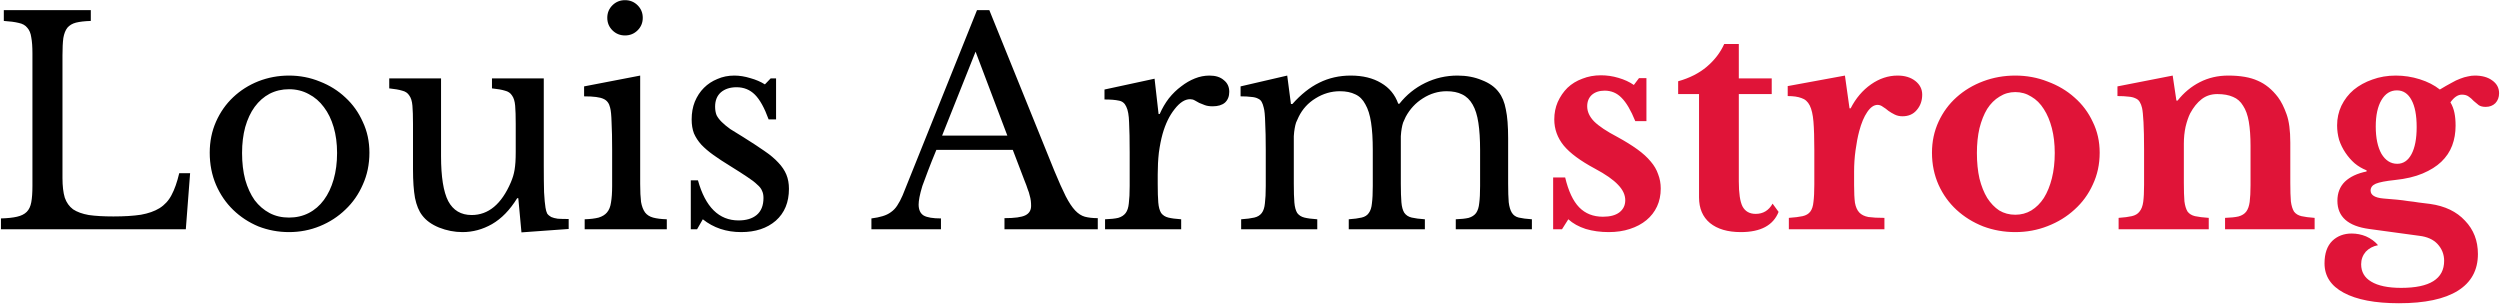 <svg width="230" height="28" viewBox="0 0 230 28" fill="none" xmlns="http://www.w3.org/2000/svg">
<g clip-path="url(#clip0_19_106)">
<path d="M17.095 21.091H0.088V20.096C0.702 20.078 1.193 20.026 1.562 19.939C1.948 19.852 2.247 19.703 2.457 19.494C2.668 19.284 2.808 18.988 2.878 18.604C2.949 18.22 2.984 17.722 2.984 17.111V4.911C2.984 4.3 2.949 3.811 2.878 3.444C2.826 3.06 2.703 2.764 2.51 2.554C2.334 2.327 2.071 2.179 1.72 2.109C1.369 2.022 0.913 1.961 0.351 1.926V0.931H8.354V1.926C7.793 1.943 7.336 1.996 6.985 2.083C6.652 2.17 6.389 2.327 6.196 2.554C6.02 2.781 5.897 3.095 5.827 3.497C5.774 3.898 5.748 4.431 5.748 5.094V16.378C5.748 17.111 5.818 17.713 5.959 18.185C6.117 18.639 6.371 18.996 6.722 19.258C7.091 19.503 7.573 19.677 8.17 19.782C8.767 19.869 9.522 19.913 10.434 19.913C11.435 19.913 12.277 19.86 12.962 19.756C13.646 19.634 14.217 19.433 14.673 19.154C15.147 18.857 15.516 18.455 15.779 17.949C16.06 17.425 16.297 16.753 16.49 15.933H17.49L17.095 21.091ZM26.588 6.953C27.588 6.953 28.536 7.136 29.431 7.503C30.326 7.852 31.108 8.34 31.774 8.969C32.459 9.597 32.994 10.348 33.38 11.22C33.784 12.076 33.986 13.018 33.986 14.048C33.986 15.113 33.784 16.09 33.38 16.98C32.994 17.87 32.459 18.639 31.774 19.284C31.108 19.93 30.326 20.436 29.431 20.803C28.536 21.169 27.588 21.353 26.588 21.353C25.605 21.353 24.666 21.178 23.771 20.829C22.893 20.462 22.121 19.956 21.454 19.311C20.787 18.665 20.261 17.897 19.874 17.006C19.488 16.099 19.295 15.113 19.295 14.048C19.295 13.018 19.488 12.067 19.874 11.194C20.261 10.322 20.787 9.571 21.454 8.943C22.121 8.314 22.893 7.825 23.771 7.476C24.666 7.127 25.605 6.953 26.588 6.953ZM26.588 8.209C25.939 8.209 25.342 8.349 24.798 8.628C24.271 8.908 23.815 9.309 23.429 9.833C23.06 10.339 22.77 10.959 22.56 11.692C22.367 12.407 22.27 13.201 22.27 14.074C22.27 14.982 22.367 15.802 22.56 16.535C22.77 17.268 23.06 17.897 23.429 18.42C23.815 18.927 24.271 19.319 24.798 19.599C25.324 19.878 25.921 20.017 26.588 20.017C27.255 20.017 27.86 19.878 28.404 19.599C28.949 19.319 29.414 18.918 29.8 18.394C30.186 17.87 30.484 17.242 30.695 16.509C30.906 15.776 31.011 14.964 31.011 14.074C31.011 13.201 30.906 12.407 30.695 11.692C30.484 10.976 30.186 10.365 29.8 9.859C29.414 9.335 28.949 8.934 28.404 8.655C27.86 8.358 27.255 8.209 26.588 8.209ZM47.447 11.404C47.447 10.688 47.43 10.13 47.395 9.728C47.359 9.309 47.263 8.995 47.105 8.785C46.965 8.559 46.745 8.41 46.447 8.34C46.166 8.253 45.771 8.183 45.262 8.131V7.215H50.027V15.252C50.027 16.247 50.036 17.059 50.054 17.687C50.089 18.316 50.133 18.787 50.185 19.101C50.22 19.328 50.273 19.511 50.343 19.651C50.431 19.773 50.554 19.878 50.712 19.965C50.87 20.035 51.072 20.087 51.317 20.122C51.581 20.14 51.914 20.148 52.318 20.148V21.065L47.974 21.379L47.684 18.237H47.579C46.912 19.319 46.14 20.113 45.262 20.62C44.402 21.108 43.498 21.353 42.55 21.353C41.813 21.353 41.093 21.213 40.391 20.934C39.707 20.654 39.189 20.279 38.838 19.808C38.54 19.424 38.32 18.892 38.18 18.211C38.057 17.53 37.996 16.649 37.996 15.566V11.404C37.996 10.688 37.978 10.13 37.943 9.728C37.908 9.309 37.811 8.995 37.653 8.785C37.513 8.559 37.294 8.41 36.995 8.34C36.714 8.253 36.319 8.183 35.81 8.131V7.215H40.576V14.362C40.576 16.265 40.795 17.644 41.234 18.499C41.69 19.354 42.41 19.782 43.393 19.782C44.937 19.782 46.14 18.778 47 16.771C47.087 16.561 47.158 16.369 47.21 16.195C47.263 16.02 47.307 15.828 47.342 15.619C47.377 15.409 47.403 15.174 47.421 14.912C47.438 14.65 47.447 14.336 47.447 13.97V11.404ZM58.897 16.928C58.897 17.609 58.924 18.159 58.976 18.578C59.047 18.979 59.169 19.302 59.345 19.546C59.52 19.773 59.766 19.93 60.082 20.017C60.398 20.105 60.819 20.157 61.346 20.174V21.091H53.79V20.174C54.316 20.157 54.746 20.105 55.08 20.017C55.413 19.913 55.668 19.756 55.843 19.546C56.036 19.319 56.159 19.014 56.212 18.63C56.282 18.228 56.317 17.722 56.317 17.111V13.76C56.317 12.748 56.3 11.918 56.265 11.273C56.247 10.61 56.203 10.156 56.133 9.911C56.045 9.51 55.843 9.239 55.528 9.1C55.212 8.943 54.615 8.864 53.737 8.864V7.948L58.897 6.953V16.928ZM55.87 1.638C55.87 1.184 56.028 0.8 56.344 0.486C56.66 0.172 57.046 0.015 57.502 0.015C57.958 0.015 58.345 0.172 58.66 0.486C58.976 0.8 59.134 1.184 59.134 1.638C59.134 2.092 58.976 2.476 58.66 2.79C58.345 3.104 57.958 3.261 57.502 3.261C57.046 3.261 56.66 3.104 56.344 2.79C56.028 2.476 55.87 2.092 55.87 1.638ZM64.132 21.091H63.553V16.588H64.211C64.895 19.049 66.141 20.279 67.949 20.279C68.651 20.279 69.204 20.113 69.608 19.782C70.029 19.433 70.24 18.909 70.24 18.211C70.24 17.949 70.196 17.731 70.108 17.556C70.038 17.364 69.889 17.172 69.661 16.98C69.45 16.771 69.143 16.535 68.739 16.273C68.353 16.012 67.835 15.68 67.186 15.278C66.589 14.912 66.071 14.572 65.632 14.258C65.194 13.943 64.825 13.629 64.527 13.315C64.228 12.983 64 12.634 63.842 12.268C63.702 11.901 63.632 11.473 63.632 10.985C63.632 10.391 63.728 9.85 63.921 9.361C64.132 8.855 64.413 8.428 64.764 8.079C65.115 7.729 65.527 7.459 66.001 7.267C66.475 7.057 66.993 6.953 67.554 6.953C68.028 6.953 68.52 7.031 69.029 7.188C69.538 7.328 69.985 7.52 70.371 7.764L70.898 7.215H71.398V10.985H70.714C70.328 9.92 69.906 9.161 69.45 8.707C68.994 8.253 68.432 8.026 67.765 8.026C67.168 8.026 66.686 8.183 66.317 8.497C65.966 8.812 65.79 9.248 65.79 9.807C65.79 10.103 65.834 10.365 65.922 10.592C66.027 10.802 66.185 11.011 66.396 11.22C66.607 11.43 66.87 11.648 67.186 11.875C67.519 12.084 67.914 12.329 68.371 12.608C69.125 13.079 69.766 13.498 70.293 13.865C70.837 14.231 71.275 14.598 71.609 14.964C71.942 15.313 72.188 15.68 72.346 16.064C72.504 16.448 72.583 16.884 72.583 17.373C72.583 18.612 72.179 19.59 71.372 20.305C70.564 21.004 69.503 21.353 68.186 21.353C66.817 21.353 65.641 20.96 64.658 20.174L64.132 21.091ZM93.176 13.786H86.146C85.848 14.502 85.594 15.139 85.383 15.697C85.172 16.238 84.997 16.71 84.856 17.111C84.734 17.513 84.646 17.853 84.593 18.132C84.54 18.412 84.514 18.639 84.514 18.813C84.514 19.302 84.672 19.642 84.988 19.834C85.304 20.009 85.831 20.096 86.568 20.096V21.091H80.17V20.096C80.574 20.044 80.916 19.974 81.197 19.887C81.495 19.799 81.75 19.677 81.96 19.52C82.189 19.363 82.382 19.162 82.54 18.918C82.715 18.656 82.882 18.342 83.04 17.975L89.885 0.931H91.017L96.993 15.697C97.397 16.675 97.748 17.46 98.046 18.054C98.345 18.63 98.634 19.066 98.915 19.363C99.196 19.66 99.495 19.852 99.81 19.939C100.144 20.026 100.539 20.07 100.995 20.07V21.091H92.412V20.07C93.343 20.07 93.983 19.983 94.334 19.808C94.685 19.634 94.861 19.346 94.861 18.944C94.861 18.77 94.852 18.612 94.835 18.473C94.817 18.316 94.782 18.15 94.729 17.975C94.694 17.801 94.633 17.609 94.545 17.399C94.475 17.172 94.378 16.91 94.255 16.614L93.176 13.786ZM86.673 12.477H92.676L89.753 4.753L86.673 12.477ZM106.51 16.928C106.51 17.644 106.527 18.211 106.562 18.63C106.597 19.049 106.685 19.372 106.826 19.599C106.984 19.808 107.203 19.948 107.484 20.017C107.765 20.087 108.159 20.14 108.668 20.174V21.091H101.665V20.174C102.174 20.157 102.578 20.113 102.876 20.044C103.175 19.956 103.403 19.808 103.561 19.599C103.719 19.389 103.815 19.092 103.851 18.708C103.903 18.307 103.93 17.774 103.93 17.111V14.048C103.93 12.861 103.912 11.936 103.877 11.273C103.859 10.61 103.772 10.121 103.614 9.807C103.473 9.492 103.245 9.309 102.929 9.257C102.613 9.187 102.174 9.152 101.613 9.152V8.236L106.22 7.241L106.589 10.487H106.694C106.922 9.964 107.203 9.484 107.536 9.047C107.887 8.611 108.265 8.244 108.668 7.948C109.072 7.633 109.493 7.389 109.932 7.215C110.371 7.04 110.819 6.953 111.275 6.953C111.837 6.953 112.275 7.092 112.591 7.372C112.925 7.633 113.092 7.991 113.092 8.445C113.092 8.864 112.96 9.196 112.697 9.44C112.433 9.667 112.056 9.78 111.565 9.78C111.284 9.78 111.047 9.745 110.854 9.676C110.661 9.606 110.485 9.536 110.327 9.466C110.187 9.379 110.046 9.3 109.906 9.231C109.783 9.161 109.643 9.126 109.485 9.126C109.011 9.126 108.537 9.431 108.063 10.042C107.589 10.636 107.22 11.395 106.957 12.32C106.817 12.826 106.703 13.402 106.615 14.048C106.545 14.676 106.51 15.34 106.51 16.038V16.928ZM119.03 16.902C119.03 17.635 119.047 18.211 119.082 18.63C119.118 19.049 119.205 19.372 119.346 19.599C119.504 19.808 119.723 19.948 120.004 20.017C120.285 20.087 120.68 20.14 121.189 20.174V21.091H114.186V20.174C114.695 20.14 115.098 20.087 115.397 20.017C115.695 19.948 115.923 19.808 116.081 19.599C116.239 19.389 116.336 19.092 116.371 18.708C116.423 18.307 116.45 17.774 116.45 17.111V13.76C116.45 12.765 116.432 11.936 116.397 11.273C116.38 10.61 116.336 10.156 116.265 9.911C116.213 9.684 116.151 9.51 116.081 9.388C116.011 9.248 115.897 9.143 115.739 9.073C115.581 8.986 115.37 8.934 115.107 8.916C114.861 8.881 114.537 8.864 114.133 8.864V7.948L118.424 6.953L118.767 9.571H118.898C119.688 8.681 120.513 8.026 121.373 7.607C122.251 7.171 123.216 6.953 124.269 6.953C125.375 6.953 126.305 7.18 127.06 7.633C127.814 8.07 128.341 8.707 128.639 9.545H128.745C129.394 8.724 130.184 8.087 131.114 7.633C132.044 7.18 133.036 6.953 134.089 6.953C134.914 6.953 135.66 7.092 136.327 7.372C137.012 7.633 137.529 8 137.88 8.471C138.196 8.873 138.416 9.405 138.538 10.068C138.679 10.714 138.749 11.604 138.749 12.739V16.902C138.749 17.617 138.767 18.185 138.802 18.604C138.854 19.023 138.951 19.346 139.091 19.572C139.232 19.799 139.442 19.948 139.723 20.017C140.022 20.087 140.425 20.14 140.934 20.174V21.091H133.931V20.174C134.423 20.157 134.818 20.113 135.116 20.044C135.414 19.956 135.642 19.808 135.8 19.599C135.958 19.372 136.055 19.066 136.09 18.682C136.143 18.298 136.169 17.774 136.169 17.111V13.812C136.169 12.818 136.116 11.98 136.011 11.299C135.906 10.601 135.73 10.042 135.485 9.623C135.239 9.187 134.914 8.873 134.51 8.681C134.124 8.489 133.65 8.393 133.089 8.393C132.316 8.393 131.588 8.611 130.904 9.047C130.237 9.466 129.71 10.034 129.324 10.749C129.236 10.924 129.157 11.098 129.087 11.273C129.034 11.43 128.99 11.613 128.955 11.822C128.92 12.014 128.894 12.25 128.876 12.53C128.876 12.809 128.876 13.158 128.876 13.577V16.902C128.876 17.617 128.894 18.185 128.929 18.604C128.964 19.023 129.052 19.346 129.192 19.572C129.35 19.799 129.578 19.948 129.877 20.017C130.175 20.087 130.579 20.14 131.088 20.174V21.091H124.085V20.174C124.576 20.14 124.971 20.087 125.269 20.017C125.568 19.948 125.787 19.808 125.928 19.599C126.086 19.389 126.182 19.092 126.217 18.708C126.27 18.307 126.296 17.774 126.296 17.111V13.812C126.296 12.8 126.244 11.954 126.138 11.273C126.033 10.575 125.857 10.016 125.612 9.597C125.384 9.161 125.076 8.855 124.69 8.681C124.304 8.489 123.83 8.393 123.269 8.393C122.479 8.393 121.733 8.611 121.031 9.047C120.346 9.466 119.828 10.034 119.477 10.749C119.39 10.924 119.311 11.098 119.24 11.273C119.188 11.43 119.144 11.613 119.109 11.822C119.074 12.014 119.047 12.25 119.03 12.53C119.03 12.809 119.03 13.158 119.03 13.577V16.902Z" fill="black"/>
<path d="M143.705 21.091H142.889V16.326H143.995C144.293 17.582 144.723 18.499 145.285 19.075C145.847 19.651 146.575 19.939 147.47 19.939C148.12 19.939 148.62 19.808 148.971 19.546C149.339 19.267 149.524 18.892 149.524 18.42C149.524 17.932 149.304 17.46 148.866 17.006C148.427 16.535 147.716 16.038 146.733 15.514C145.399 14.799 144.442 14.092 143.863 13.393C143.284 12.678 142.994 11.875 142.994 10.985C142.994 10.409 143.1 9.876 143.31 9.388C143.539 8.881 143.837 8.445 144.206 8.079C144.592 7.712 145.048 7.433 145.575 7.241C146.101 7.031 146.672 6.927 147.286 6.927C147.83 6.927 148.365 7.005 148.892 7.162C149.436 7.319 149.91 7.537 150.314 7.817L150.787 7.188H151.472V11.142H150.445C150.041 10.147 149.62 9.431 149.181 8.995C148.76 8.559 148.242 8.34 147.628 8.34C147.137 8.34 146.742 8.471 146.443 8.733C146.163 8.995 146.022 9.344 146.022 9.78C146.022 10.269 146.233 10.732 146.654 11.168C147.093 11.604 147.812 12.084 148.813 12.608C149.515 12.992 150.12 13.367 150.629 13.734C151.138 14.1 151.551 14.476 151.867 14.86C152.183 15.226 152.411 15.619 152.551 16.038C152.709 16.439 152.788 16.876 152.788 17.347C152.788 17.958 152.674 18.508 152.446 18.996C152.218 19.485 151.893 19.904 151.472 20.253C151.051 20.602 150.542 20.873 149.945 21.065C149.366 21.257 148.716 21.353 147.997 21.353C147.242 21.353 146.54 21.257 145.89 21.065C145.241 20.855 144.706 20.558 144.285 20.174L143.705 21.091ZM154.39 8.655V7.476C155.443 7.18 156.32 6.735 157.022 6.141C157.742 5.53 158.277 4.832 158.628 4.047H159.971V7.215H162.999V8.655H159.971V16.692C159.971 17.774 160.085 18.543 160.313 18.996C160.559 19.45 160.963 19.677 161.524 19.677C162.209 19.677 162.727 19.363 163.078 18.735L163.63 19.494C163.139 20.733 161.981 21.353 160.155 21.353C158.944 21.353 157.996 21.073 157.312 20.515C156.645 19.956 156.311 19.171 156.311 18.159V8.655H154.39ZM170.577 17.033C170.577 17.713 170.603 18.255 170.656 18.656C170.726 19.04 170.857 19.337 171.05 19.546C171.244 19.756 171.524 19.895 171.893 19.965C172.262 20.017 172.753 20.044 173.367 20.044V21.091H164.574V20.044C165.1 20.009 165.522 19.956 165.838 19.887C166.154 19.817 166.39 19.677 166.548 19.468C166.706 19.258 166.803 18.962 166.838 18.578C166.891 18.176 166.917 17.644 166.917 16.98V13.786C166.917 12.704 166.891 11.84 166.838 11.194C166.785 10.548 166.671 10.051 166.496 9.702C166.32 9.353 166.066 9.126 165.732 9.021C165.416 8.899 164.995 8.838 164.469 8.838V7.921L169.734 6.953L170.155 9.964H170.261C170.735 9.039 171.358 8.305 172.13 7.764C172.902 7.223 173.718 6.953 174.578 6.953C175.245 6.953 175.789 7.119 176.211 7.45C176.632 7.782 176.843 8.201 176.843 8.707C176.843 9.265 176.676 9.737 176.342 10.121C176.026 10.505 175.588 10.697 175.026 10.697C174.763 10.697 174.526 10.644 174.315 10.54C174.104 10.435 173.911 10.322 173.736 10.199C173.578 10.06 173.411 9.937 173.236 9.833C173.078 9.711 172.911 9.649 172.735 9.649C172.402 9.649 172.086 9.868 171.788 10.304C171.489 10.74 171.244 11.325 171.05 12.058C170.91 12.582 170.796 13.175 170.708 13.838C170.62 14.484 170.577 15.13 170.577 15.776V17.033ZM185.403 6.953C186.456 6.953 187.448 7.136 188.378 7.503C189.326 7.852 190.151 8.34 190.853 8.969C191.573 9.597 192.134 10.348 192.538 11.22C192.959 12.076 193.17 13.018 193.17 14.048C193.17 15.113 192.959 16.09 192.538 16.98C192.134 17.87 191.573 18.639 190.853 19.284C190.151 19.93 189.326 20.436 188.378 20.803C187.448 21.169 186.456 21.353 185.403 21.353C184.368 21.353 183.385 21.178 182.455 20.829C181.524 20.462 180.708 19.956 180.006 19.311C179.304 18.665 178.751 17.897 178.348 17.006C177.944 16.099 177.742 15.113 177.742 14.048C177.742 13.018 177.944 12.067 178.348 11.194C178.751 10.322 179.304 9.571 180.006 8.943C180.708 8.314 181.524 7.825 182.455 7.476C183.385 7.127 184.368 6.953 185.403 6.953ZM185.403 8.471C184.877 8.471 184.394 8.611 183.955 8.89C183.517 9.152 183.139 9.527 182.823 10.016C182.525 10.505 182.288 11.098 182.112 11.796C181.954 12.477 181.875 13.236 181.875 14.074C181.875 14.947 181.954 15.732 182.112 16.43C182.288 17.129 182.525 17.722 182.823 18.211C183.139 18.7 183.508 19.084 183.929 19.363C184.368 19.625 184.859 19.756 185.403 19.756C185.947 19.756 186.439 19.625 186.878 19.363C187.334 19.084 187.72 18.7 188.036 18.211C188.352 17.705 188.598 17.102 188.773 16.404C188.949 15.706 189.037 14.93 189.037 14.074C189.037 13.236 188.949 12.477 188.773 11.796C188.598 11.116 188.352 10.531 188.036 10.042C187.72 9.536 187.334 9.152 186.878 8.89C186.439 8.611 185.947 8.471 185.403 8.471ZM200.914 16.823C200.914 17.539 200.932 18.106 200.967 18.525C201.02 18.927 201.116 19.241 201.257 19.468C201.414 19.677 201.643 19.817 201.941 19.887C202.257 19.956 202.678 20.009 203.205 20.044V21.091H194.912V20.044C195.421 20.009 195.824 19.956 196.123 19.887C196.439 19.817 196.676 19.677 196.833 19.468C197.009 19.258 197.123 18.962 197.176 18.578C197.228 18.194 197.255 17.67 197.255 17.006V13.734C197.255 12.704 197.237 11.875 197.202 11.246C197.167 10.601 197.123 10.164 197.07 9.937C197.018 9.711 196.948 9.527 196.86 9.388C196.772 9.231 196.64 9.117 196.465 9.047C196.289 8.96 196.07 8.908 195.807 8.89C195.543 8.855 195.21 8.838 194.806 8.838V7.948L199.887 6.953L200.23 9.257H200.335C200.914 8.524 201.599 7.956 202.389 7.555C203.178 7.153 204.047 6.953 204.995 6.953C206.118 6.953 207.022 7.11 207.707 7.424C208.409 7.721 209.032 8.227 209.576 8.943C209.874 9.344 210.138 9.868 210.366 10.514C210.594 11.142 210.708 12.014 210.708 13.132V16.823C210.708 17.539 210.726 18.106 210.761 18.525C210.813 18.927 210.91 19.241 211.05 19.468C211.208 19.677 211.436 19.817 211.735 19.887C212.033 19.956 212.437 20.009 212.946 20.044V21.091H204.705V20.044C205.232 20.026 205.644 19.983 205.943 19.913C206.259 19.826 206.496 19.677 206.654 19.468C206.812 19.258 206.917 18.962 206.97 18.578C207.022 18.176 207.049 17.652 207.049 17.006V13.446C207.049 12.556 206.996 11.805 206.891 11.194C206.785 10.583 206.61 10.095 206.364 9.728C206.136 9.344 205.829 9.073 205.443 8.916C205.056 8.742 204.574 8.655 203.995 8.655C203.433 8.655 202.95 8.812 202.547 9.126C202.143 9.44 201.792 9.876 201.493 10.435C201.335 10.749 201.195 11.159 201.072 11.665C200.967 12.154 200.914 12.669 200.914 13.21V16.823ZM219.28 18.263C219.753 18.298 220.166 18.333 220.517 18.368C220.885 18.403 221.228 18.447 221.544 18.499C221.877 18.534 222.202 18.578 222.518 18.63C222.851 18.665 223.202 18.708 223.571 18.761C224.94 18.953 226.011 19.468 226.783 20.305C227.573 21.126 227.968 22.147 227.968 23.369C227.968 24.852 227.353 25.978 226.125 26.746C224.896 27.514 223.088 27.898 220.701 27.898C218.507 27.898 216.814 27.575 215.62 26.93C214.444 26.301 213.856 25.402 213.856 24.233C213.856 23.325 214.093 22.636 214.567 22.164C215.041 21.71 215.638 21.484 216.357 21.484C216.813 21.484 217.252 21.571 217.674 21.745C218.112 21.938 218.481 22.208 218.779 22.557C218.323 22.644 217.946 22.845 217.647 23.159C217.366 23.491 217.226 23.875 217.226 24.311C217.226 25.009 217.533 25.542 218.147 25.908C218.779 26.292 219.701 26.484 220.912 26.484C223.545 26.484 224.861 25.655 224.861 23.997C224.861 23.404 224.659 22.889 224.255 22.452C223.869 22.034 223.308 21.78 222.57 21.693L217.963 21.065C216.015 20.803 215.041 19.939 215.041 18.473C215.041 17.757 215.269 17.172 215.725 16.718C216.199 16.265 216.866 15.95 217.726 15.776V15.671C217.323 15.514 216.954 15.296 216.62 15.017C216.304 14.738 216.024 14.415 215.778 14.048C215.532 13.681 215.339 13.289 215.199 12.87C215.076 12.434 215.014 11.988 215.014 11.534C215.014 10.889 215.146 10.287 215.409 9.728C215.69 9.152 216.068 8.663 216.541 8.262C217.033 7.86 217.603 7.546 218.253 7.319C218.92 7.075 219.639 6.953 220.412 6.953C221.166 6.953 221.903 7.066 222.623 7.293C223.343 7.52 223.957 7.834 224.466 8.236C224.87 7.991 225.221 7.791 225.519 7.633C225.817 7.459 226.09 7.328 226.335 7.241C226.599 7.136 226.836 7.066 227.046 7.031C227.257 6.979 227.467 6.953 227.678 6.953C228.345 6.953 228.88 7.101 229.284 7.398C229.705 7.695 229.916 8.087 229.916 8.576C229.916 8.943 229.802 9.248 229.574 9.492C229.345 9.719 229.047 9.833 228.678 9.833C228.415 9.833 228.205 9.78 228.047 9.676C227.889 9.553 227.731 9.423 227.573 9.283C227.432 9.126 227.283 8.995 227.125 8.89C226.967 8.768 226.757 8.707 226.493 8.707C226.125 8.707 225.774 8.943 225.44 9.414C225.616 9.711 225.739 10.034 225.809 10.383C225.879 10.714 225.914 11.107 225.914 11.561C225.914 12.224 225.809 12.835 225.598 13.393C225.387 13.952 225.054 14.45 224.598 14.886C224.159 15.305 223.588 15.662 222.886 15.959C222.184 16.256 221.333 16.457 220.333 16.561C219.49 16.649 218.902 16.762 218.569 16.902C218.253 17.041 218.095 17.251 218.095 17.53C218.095 17.949 218.49 18.194 219.28 18.263ZM220.543 15.069C221.105 15.069 221.544 14.772 221.86 14.179C222.176 13.585 222.333 12.756 222.333 11.692C222.333 10.61 222.176 9.78 221.86 9.204C221.544 8.611 221.096 8.314 220.517 8.314C219.92 8.314 219.446 8.611 219.095 9.204C218.744 9.798 218.569 10.61 218.569 11.639C218.569 12.687 218.744 13.524 219.095 14.153C219.464 14.764 219.946 15.069 220.543 15.069Z" fill="#E01438"/>
</g>
<defs>
<clipPath id="clip0_19_106">
<rect width="230" height="28" fill="white"/>
</clipPath>
</defs>
</svg>
